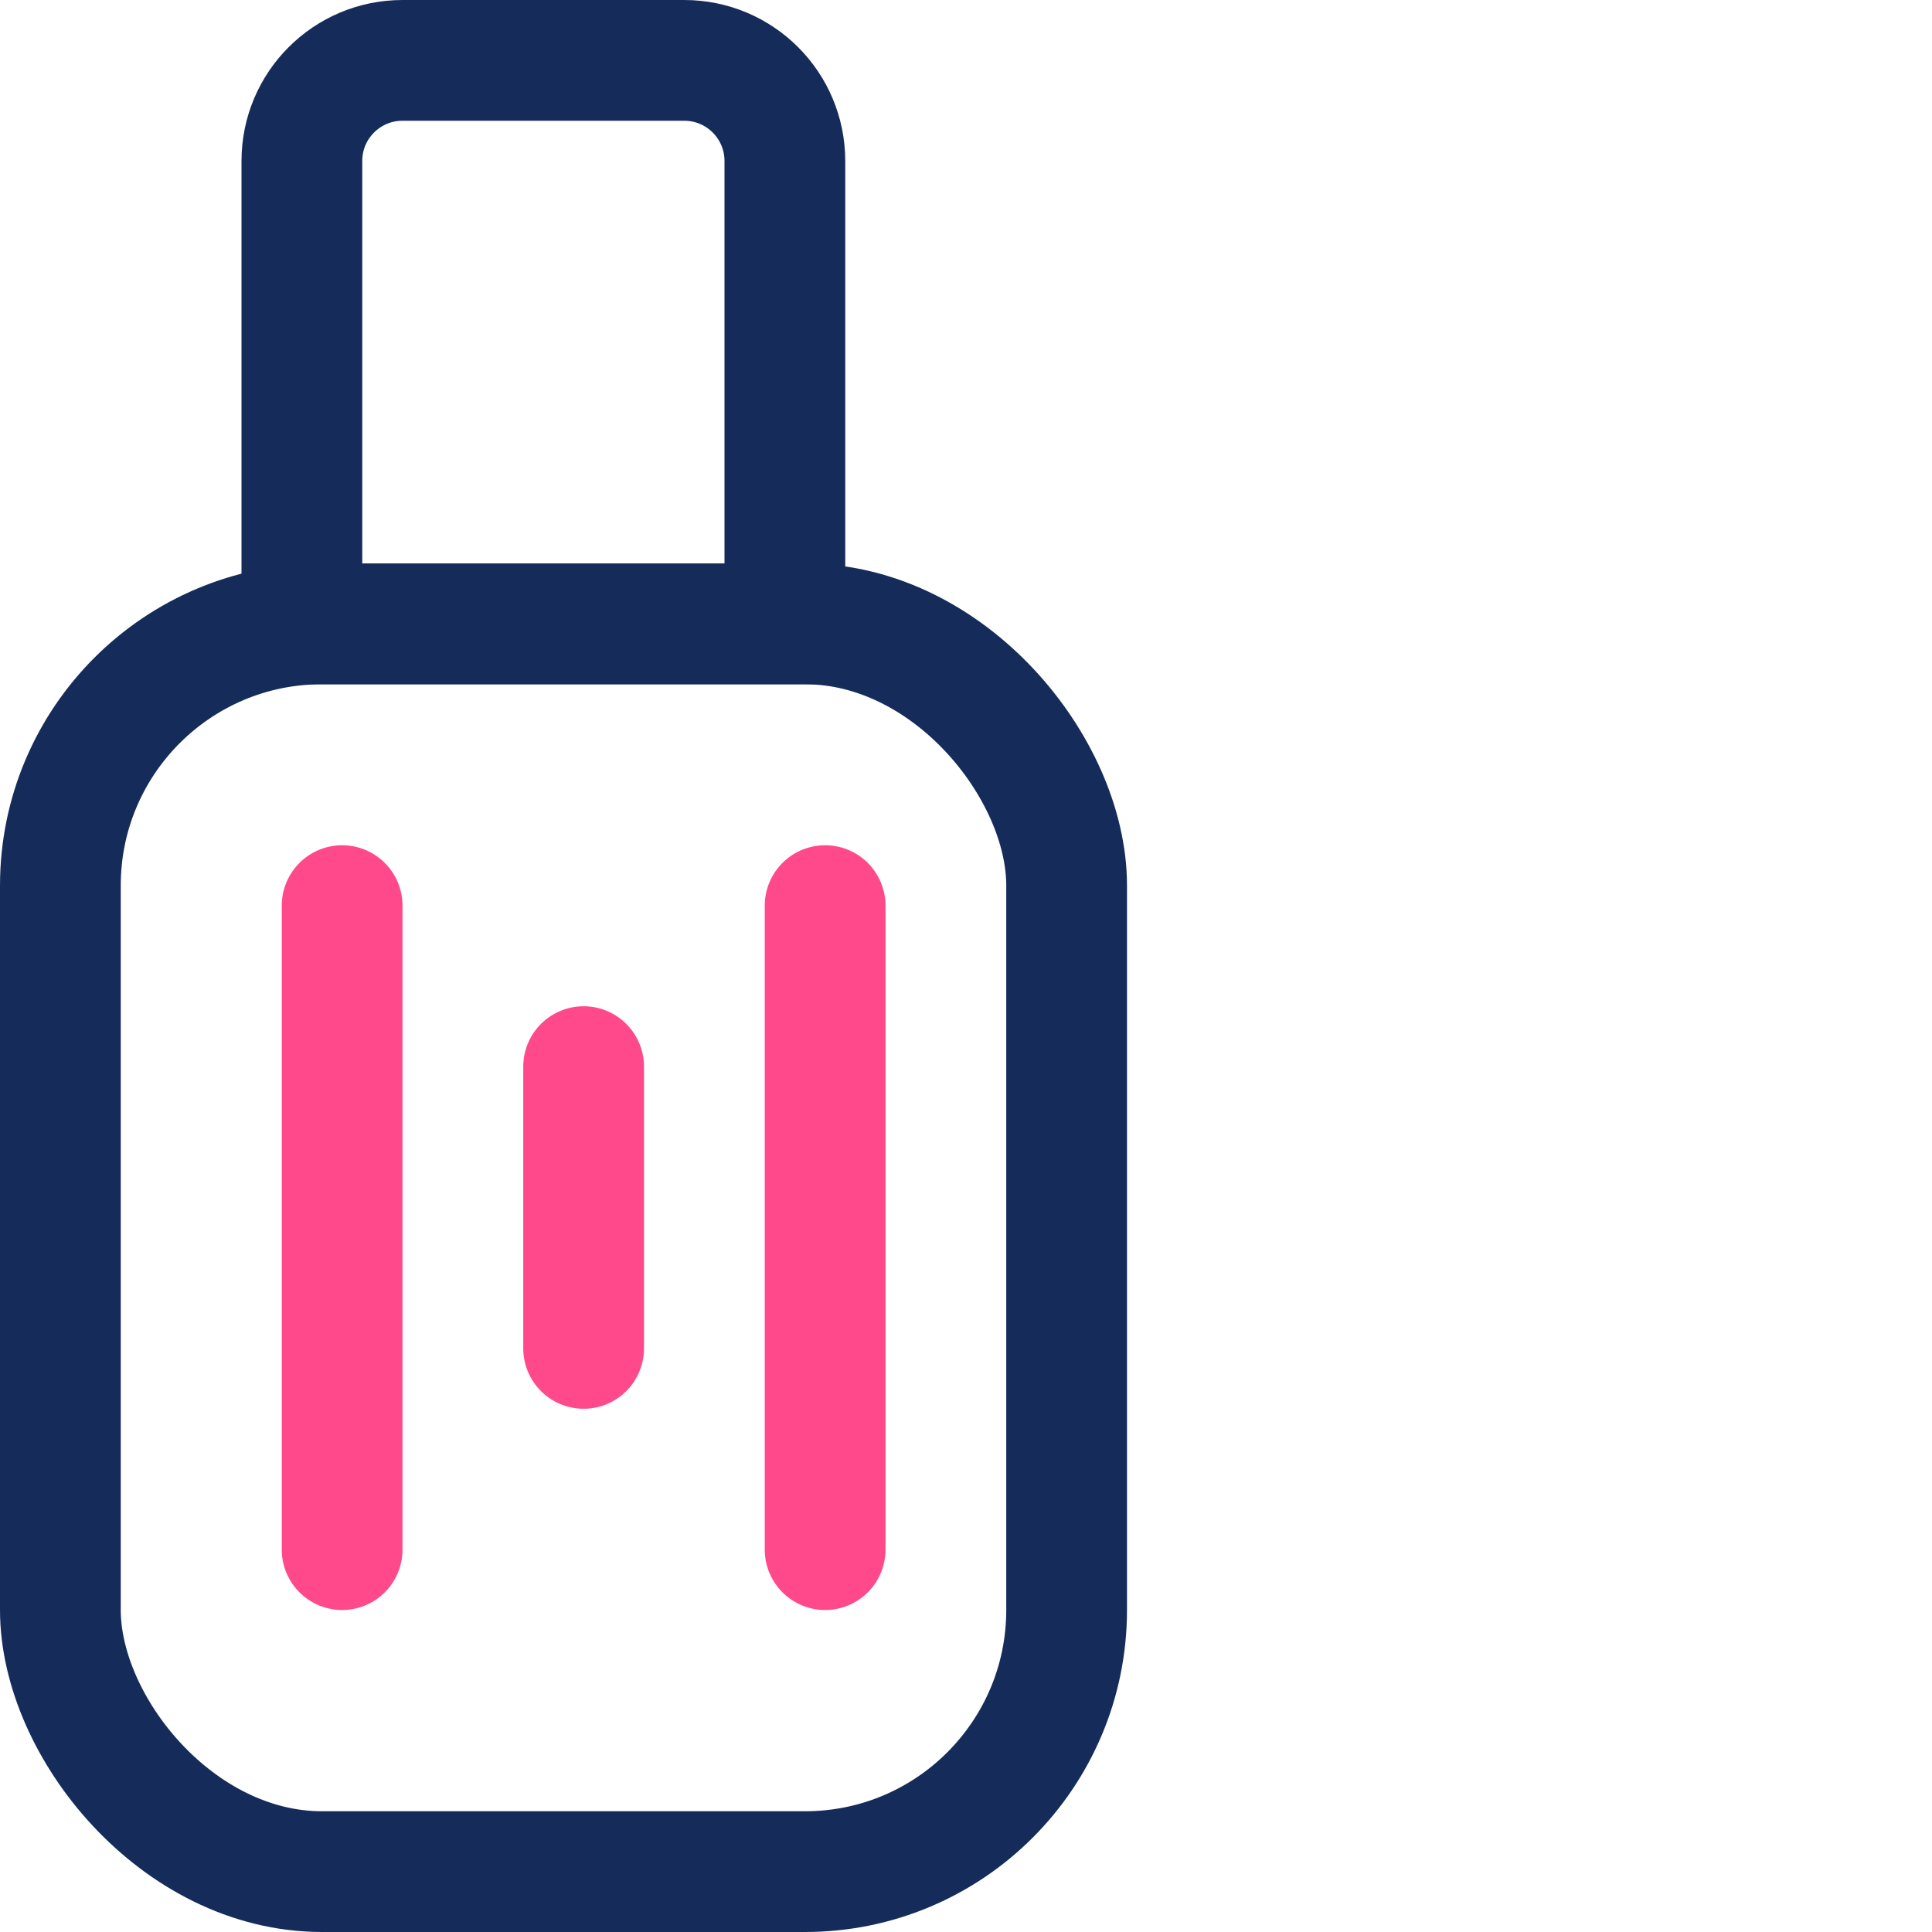 <svg width="48" height="48" viewBox="0 0 48 48" fill="none" xmlns="http://www.w3.org/2000/svg">
<rect x="1.5" y="15.5" width="25" height="31" rx="6.5" stroke="#152C5B" stroke-width="3"/>
<path d="M7.5 4C7.5 2.619 8.619 1.5 10 1.5H17C18.381 1.5 19.5 2.619 19.5 4V15.5H7.5V4Z" stroke="#152C5B" stroke-width="3"/>
<line x1="14.5" y1="26.5" x2="14.5" y2="33.5" stroke="#FF498B" stroke-width="3" stroke-linecap="round"/>
<line x1="8.5" y1="22.5" x2="8.5" y2="38.5" stroke="#FF498B" stroke-width="3" stroke-linecap="round"/>
<line x1="20.5" y1="22.5" x2="20.5" y2="38.5" stroke="#FF498B" stroke-width="3" stroke-linecap="round"/>
</svg>

